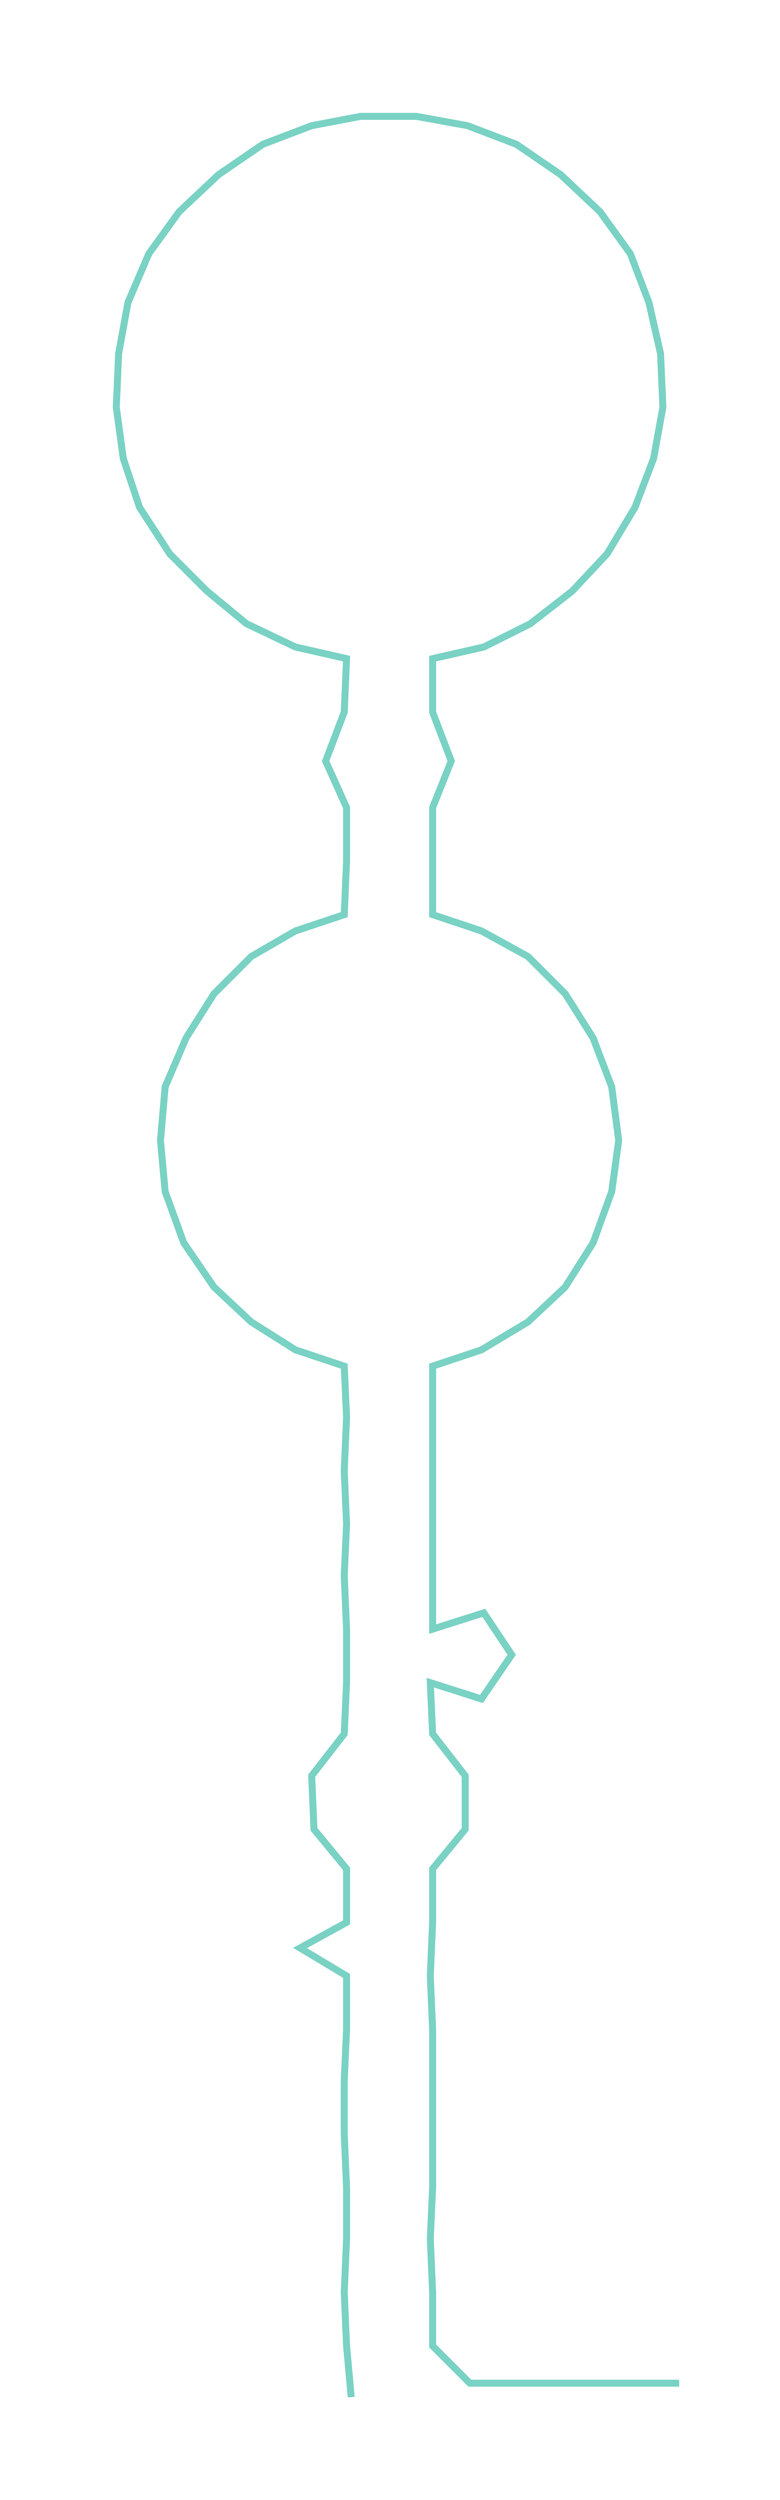 <ns0:svg xmlns:ns0="http://www.w3.org/2000/svg" width="93.66px" height="300px" viewBox="0 0 335.35 1074.15"><ns0:path style="stroke:#79d2c3;stroke-width:3px;fill:none;" d="M151 1030 L151 1030 L149 1008 L148 985 L149 962 L149 940 L148 917 L148 894 L149 872 L149 849 L129 837 L149 826 L149 803 L135 786 L134 763 L148 745 L149 723 L149 700 L148 677 L149 655 L148 632 L149 609 L148 587 L127 580 L108 568 L92 553 L79 534 L71 512 L69 490 L71 467 L80 446 L92 427 L108 411 L127 400 L148 393 L149 370 L149 347 L140 327 L148 306 L149 283 L127 278 L106 268 L89 254 L73 238 L60 218 L53 197 L50 175 L51 152 L55 130 L64 109 L77 91 L94 75 L113 62 L134 54 L155 50 L179 50 L201 54 L222 62 L241 75 L258 91 L271 109 L279 130 L284 152 L285 175 L281 197 L273 218 L261 238 L246 254 L228 268 L208 278 L186 283 L186 306 L194 327 L186 347 L186 370 L186 393 L207 400 L227 411 L243 427 L255 446 L263 467 L266 490 L263 512 L255 534 L243 553 L227 568 L207 580 L186 587 L186 609 L186 632 L186 655 L186 677 L186 700 L208 693 L220 711 L207 730 L185 723 L186 745 L200 763 L200 786 L186 803 L186 826 L185 849 L186 872 L186 894 L186 917 L186 940 L185 962 L186 985 L186 1008 L202 1024 L224 1024 L247 1024 L270 1024 L292 1024" /></ns0:svg>